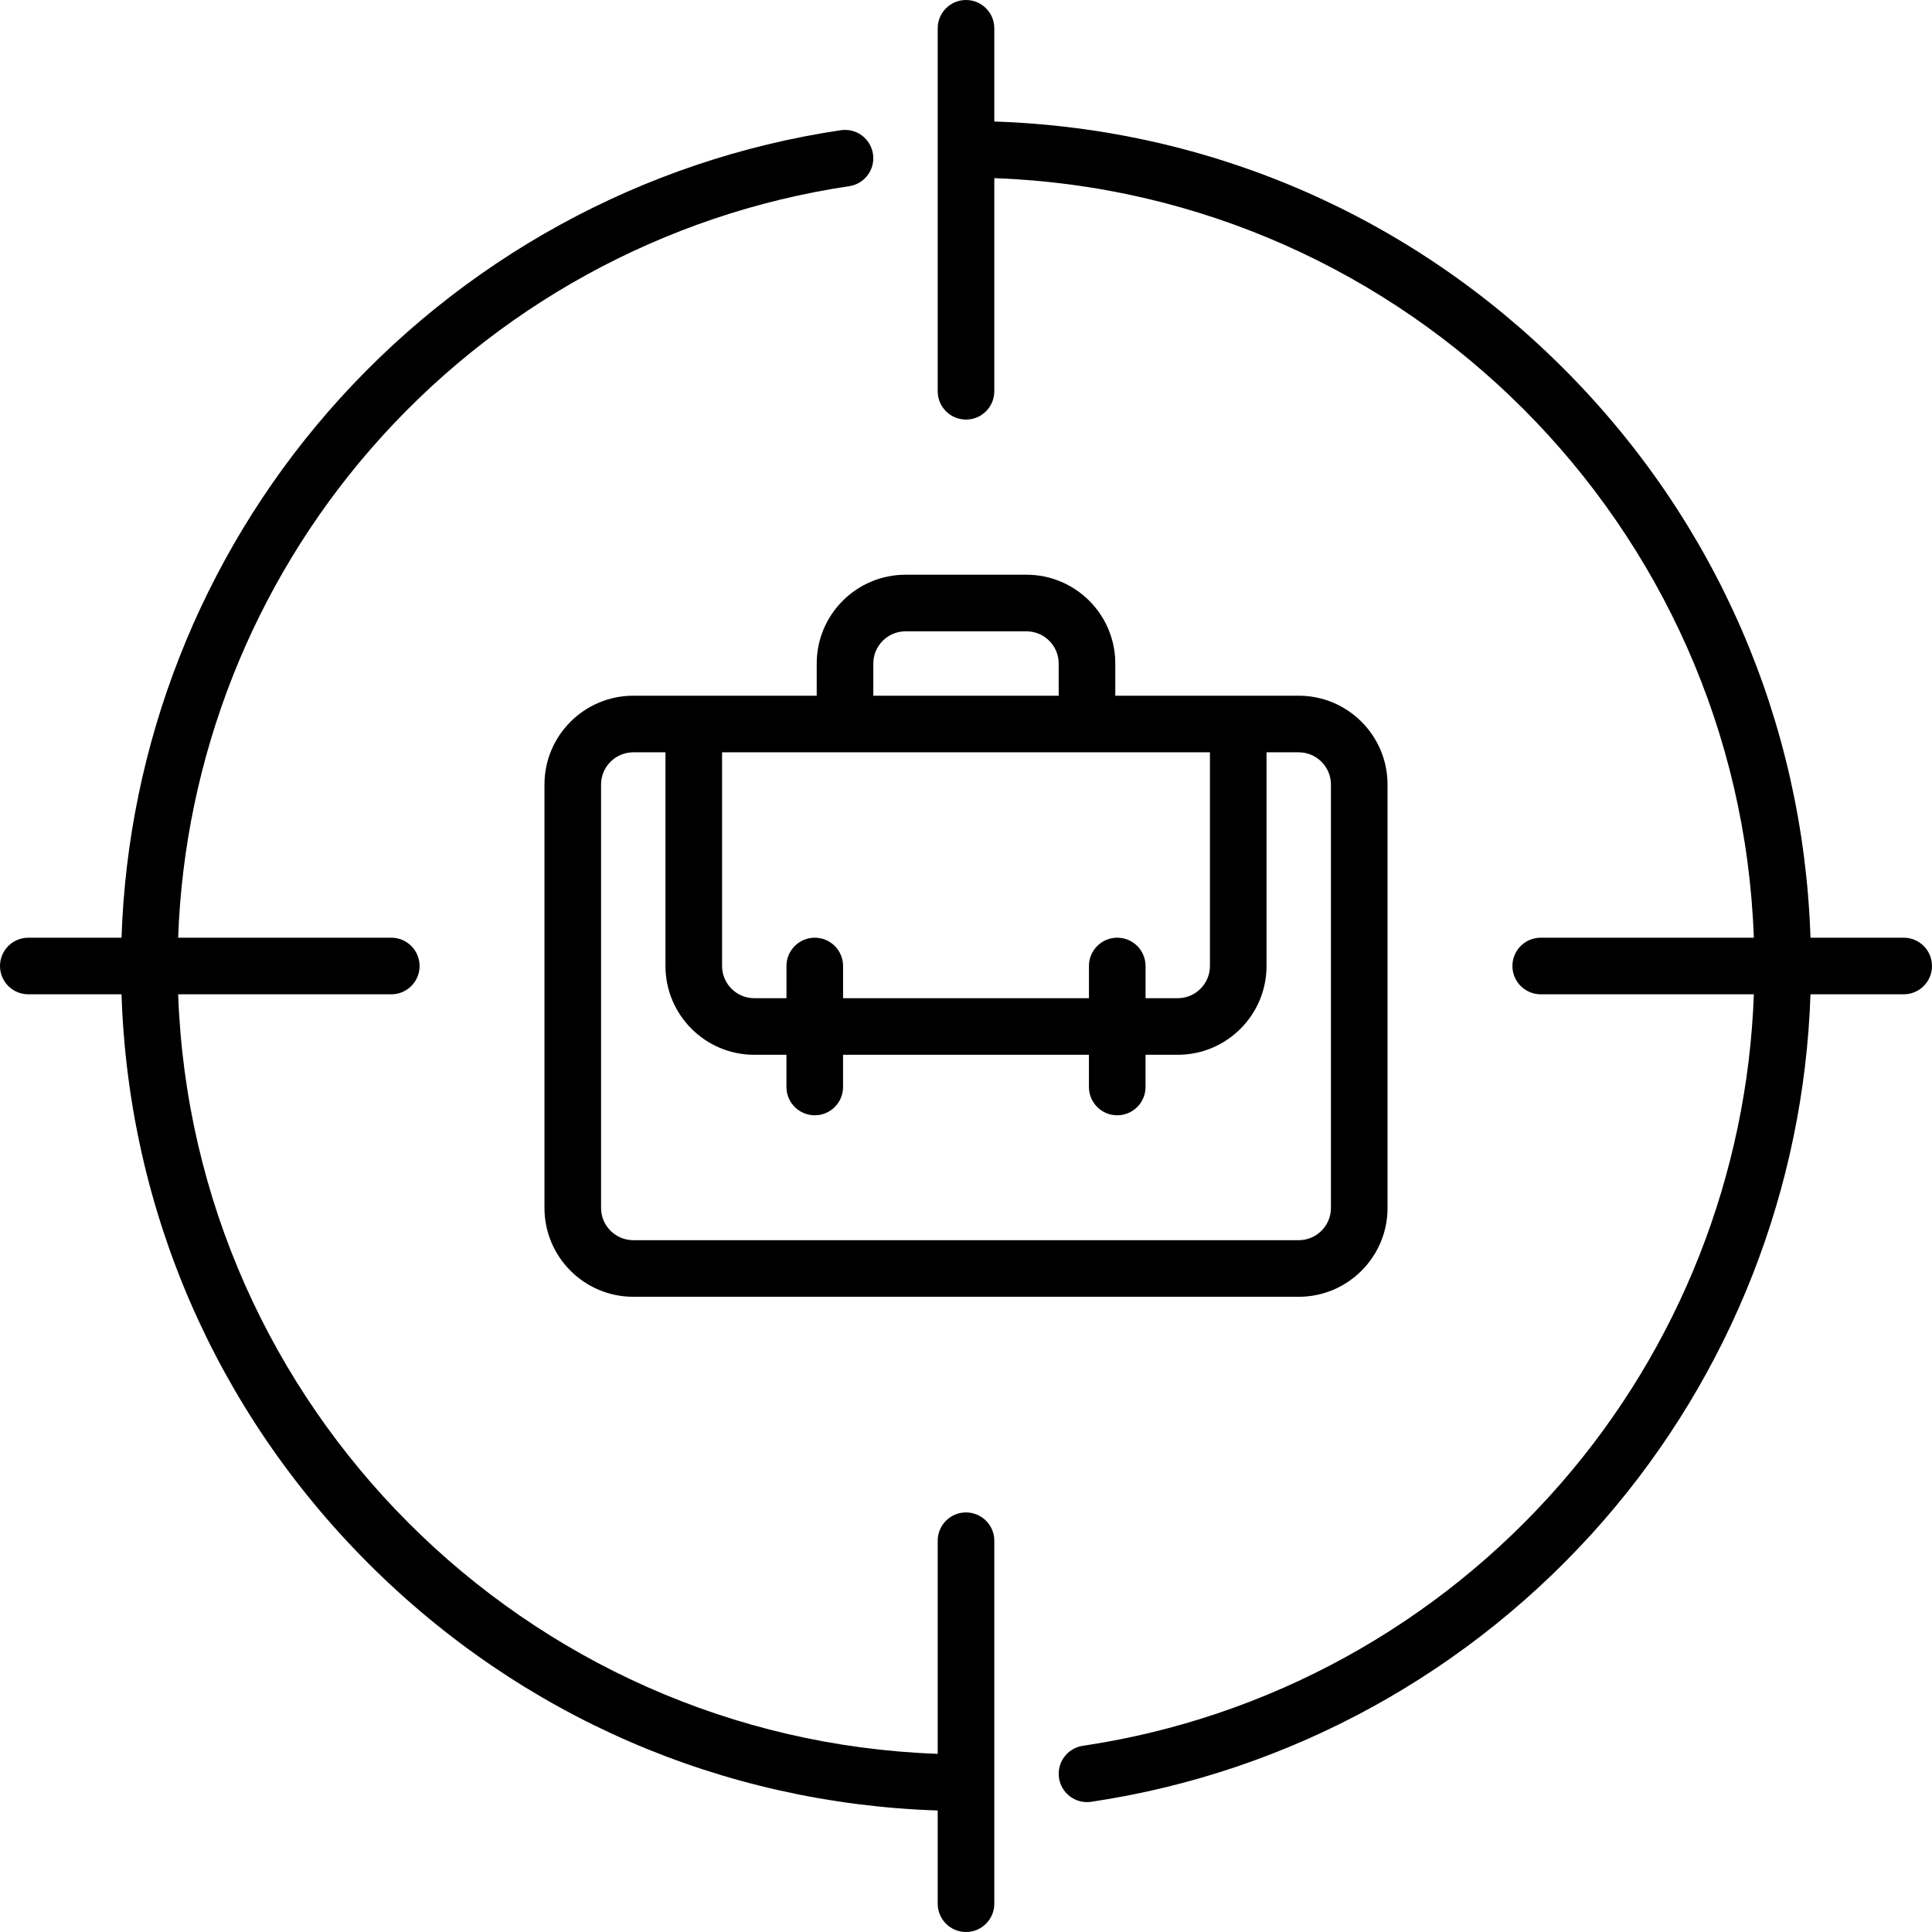 <svg height="512pt" viewBox="0 0 512 512" width="512pt" xmlns="http://www.w3.org/2000/svg"><path d="m272.031 152.309h-32.062c-12.977 0-23.531 10.555-23.531 23.531v8.531h-48.613c-12.977 0-23.535 10.559-23.535 23.531v112.227c0 12.977 10.559 23.531 23.535 23.531h176.352c12.977 0 23.535-10.555 23.535-23.531v-112.227c0-12.977-10.559-23.531-23.535-23.531h-48.613v-8.531c0-12.977-10.555-23.531-23.531-23.531zm24.051 96.191c-4.145 0-7.5 3.359-7.5 7.5v8.531h-65.16v-8.531c0-4.141-3.359-7.5-7.5-7.5-4.145 0-7.5 3.359-7.5 7.5v8.531h-8.535c-4.703 0-8.531-3.828-8.531-8.531v-56.629h129.289v56.629c0 4.703-3.828 8.531-8.531 8.531h-8.531v-8.531c0-4.141-3.359-7.5-7.5-7.5zm-64.645-72.66c0-4.707 3.828-8.531 8.531-8.531h32.062c4.707 0 8.531 3.828 8.531 8.531v8.531h-49.129v-8.531zm121.273 32.062v112.227c0 4.707-3.828 8.531-8.535 8.531h-176.352c-4.707 0-8.535-3.828-8.535-8.531v-112.227c0-4.703 3.828-8.531 8.535-8.531h8.531v56.629c0 12.977 10.555 23.531 23.531 23.531h8.531v8.531c0 4.145 3.359 7.5 7.5 7.5 4.145 0 7.5-3.355 7.5-7.5v-8.531h65.16v8.531c0 4.145 3.359 7.5 7.5 7.5 4.145 0 7.5-3.355 7.5-7.5v-8.531h8.535c12.977 0 23.531-10.555 23.531-23.531v-56.629h8.531c4.707 0 8.535 3.828 8.535 8.531zm0 0"/><path d="m504.5 248.5h-24.703c-1.863-57.004-24.93-110.324-65.449-150.848-40.523-40.52-93.844-63.586-150.848-65.449v-24.703c0-4.141-3.359-7.5-7.5-7.5s-7.5 3.359-7.5 7.5v96.191c0 4.145 3.359 7.5 7.5 7.5s7.5-3.355 7.5-7.5v-56.477c109.254 3.875 197.41 92.027 201.285 201.285h-56.48c-4.141 0-7.5 3.359-7.5 7.5s3.359 7.5 7.5 7.5h56.484c-1.711 47.707-19.688 93.453-51.074 129.547-32.707 37.605-77.723 62.328-126.75 69.609-4.098.609-6.926 4.426-6.316 8.523.555 3.723 3.754 6.398 7.41 6.398.367 0 .738-.027 1.113-.082 52.559-7.809 100.809-34.305 135.859-74.605 33.766-38.82 53.047-88.062 54.766-139.391h24.703c4.141 0 7.5-3.355 7.5-7.5 0-4.141-3.359-7.5-7.5-7.5zm0 0"/><path d="m256 400.809c-4.141 0-7.5 3.355-7.5 7.5v56.477c-109.254-3.875-197.41-92.031-201.285-201.285h56.48c4.141 0 7.5-3.359 7.5-7.5s-3.359-7.5-7.5-7.5h-56.484c1.711-47.707 19.688-93.453 51.074-129.547 32.707-37.605 77.723-62.328 126.75-69.609 4.098-.609 6.926-4.426 6.316-8.523-.609-4.098-4.418-6.93-8.523-6.316-52.559 7.809-100.809 34.305-135.863 74.605-33.762 38.82-53.043 88.062-54.762 139.391h-24.703c-4.141 0-7.5 3.355-7.5 7.5 0 4.141 3.359 7.5 7.5 7.5h24.703c1.863 57.004 24.93 110.324 65.449 150.844 40.523 40.523 93.844 63.59 150.848 65.453v24.703c0 4.141 3.359 7.5 7.5 7.5s7.5-3.359 7.5-7.5v-96.191c0-4.145-3.359-7.5-7.5-7.5zm0 0"/></svg>